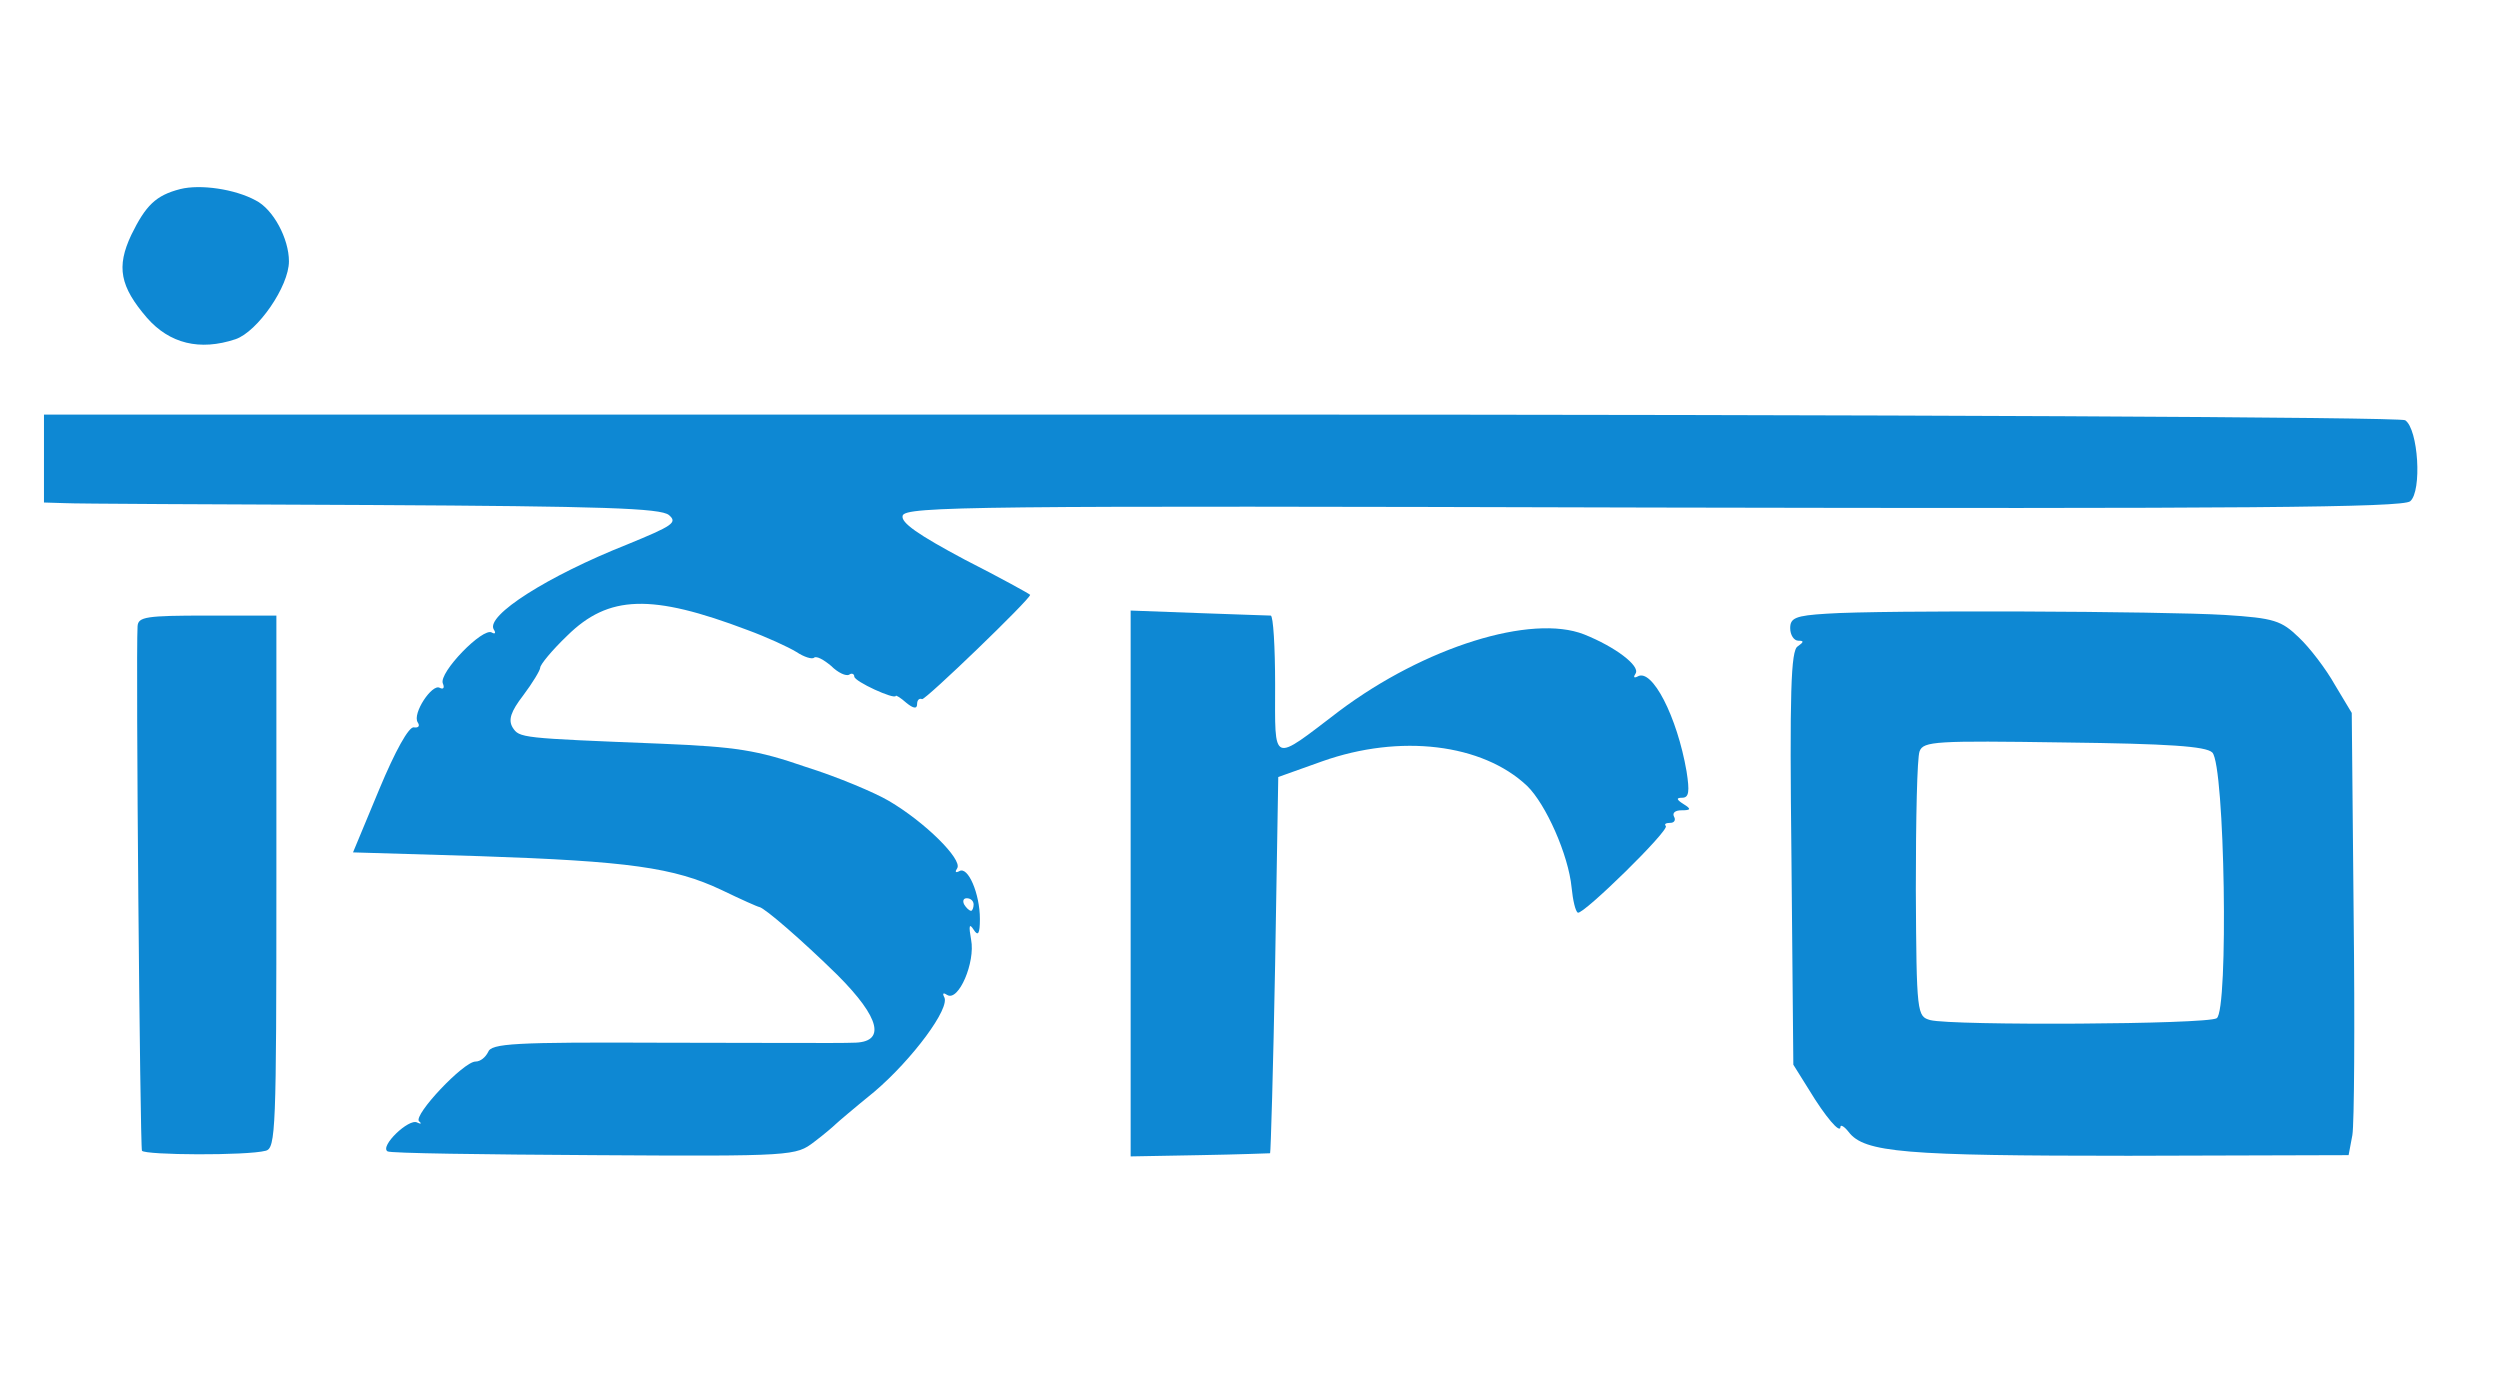 <?xml version="1.0" standalone="no"?>
<!DOCTYPE svg PUBLIC "-//W3C//DTD SVG 20010904//EN"
 "http://www.w3.org/TR/2001/REC-SVG-20010904/DTD/svg10.dtd">
<svg version="1.0" xmlns="http://www.w3.org/2000/svg"
 width="398pt" height="222pt" viewBox="0 0 398 222"
 preserveAspectRatio="xMidYMid meet">

<g transform="translate(0,222) scale(0.1,-0.1)"
fill="#0E88D3" stroke="none">
<path d="M287 1919 c-39 -10 -55 -26 -78 -73 -24 -51 -18 -82 25 -132 36 -41
84 -53 141 -34 35 12 85 84 85 124 0 36 -25 83 -53 97 -33 18 -88 26 -120 18z"/>
<path d="M70 1490 l0 -70 33 -1 c17 -1 238 -2 489 -3 368 -2 460 -5 473 -16
14 -12 6 -17 -67 -47 -126 -50 -225 -113 -212 -135 4 -6 2 -8 -3 -5 -14 9 -85
-64 -78 -81 3 -7 1 -10 -5 -7 -12 7 -44 -41 -35 -55 4 -6 1 -9 -6 -8 -8 2 -30
-38 -55 -98 l-42 -101 202 -6 c236 -8 309 -18 385 -54 31 -15 58 -27 60 -27 9
-2 68 -53 124 -108 69 -69 78 -108 25 -108 -18 -1 -155 0 -304 0 -236 1 -272
-1 -277 -15 -4 -8 -12 -15 -20 -15 -19 0 -99 -85 -90 -95 5 -4 3 -5 -3 -2 -13
7 -60 -38 -47 -46 4 -3 152 -5 329 -6 318 -2 321 -1 350 21 16 12 31 25 34 28
3 3 30 26 62 52 60 51 122 134 111 151 -3 6 -1 7 5 3 18 -11 45 52 38 88 -4
22 -3 27 4 16 7 -11 10 -7 10 17 0 40 -19 85 -33 76 -6 -3 -7 -1 -3 5 8 14
-51 73 -109 107 -22 13 -81 38 -132 54 -78 27 -111 32 -230 37 -225 9 -226 9
-237 26 -7 12 -3 25 17 51 15 20 27 40 27 44 0 5 19 28 43 51 66 65 134 67
287 9 30 -11 65 -27 78 -35 12 -8 25 -12 28 -9 4 3 15 -3 27 -13 11 -11 24
-17 29 -14 4 3 8 1 8 -3 0 -8 64 -37 66 -31 0 2 8 -3 17 -11 11 -9 17 -10 17
-2 0 6 3 10 8 8 6 -1 172 159 172 166 0 1 -47 27 -104 56 -75 40 -102 59 -99
70 4 15 114 16 1194 13 944 -2 1194 0 1206 10 19 16 13 115 -8 129 -8 5 -815
9 -1886 9 l-1873 0 0 -70z m1480 -710 c0 -5 -2 -10 -4 -10 -3 0 -8 5 -11 10
-3 6 -1 10 4 10 6 0 11 -4 11 -10z"/>
<path d="M1800 813 l0 -434 110 2 c61 1 111 3 112 3 1 1 5 136 8 300 l5 299
70 25 c124 44 255 28 326 -39 30 -29 66 -110 71 -162 2 -20 6 -38 10 -40 9 -3
146 131 140 138 -3 3 0 5 7 5 7 0 9 5 6 10 -3 6 2 10 12 10 15 0 16 2 3 10
-11 7 -12 10 -2 10 11 0 12 10 7 42 -15 87 -55 165 -78 151 -6 -3 -7 -1 -3 5
7 12 -32 42 -82 62 -84 33 -254 -20 -390 -122 -109 -83 -102 -86 -102 42 0 60
-3 110 -7 110 -5 0 -56 2 -115 4 l-108 4 0 -435z"/>
<path d="M2908 1243 c-50 -3 -58 -7 -58 -23 0 -11 6 -20 13 -20 9 0 9 -2 -1
-9 -11 -6 -13 -74 -10 -337 l3 -329 25 -40 c26 -43 50 -71 50 -59 0 4 6 1 13
-8 25 -33 89 -38 446 -38 l350 1 6 32 c3 18 4 176 2 352 l-3 320 -27 45 c-14
25 -40 59 -57 75 -28 27 -39 31 -118 36 -98 6 -547 8 -634 2z m614 -221 c20
-20 26 -411 7 -423 -15 -10 -421 -12 -456 -3 -21 6 -22 9 -23 208 0 112 2 210
6 220 6 16 26 17 230 14 166 -2 226 -6 236 -16z"/>
<path d="M219 1223 c-3 -51 4 -829 7 -835 5 -7 167 -8 197 0 16 4 17 33 17
428 l0 424 -110 0 c-98 0 -110 -2 -111 -17z"/>
</g>
</svg>
